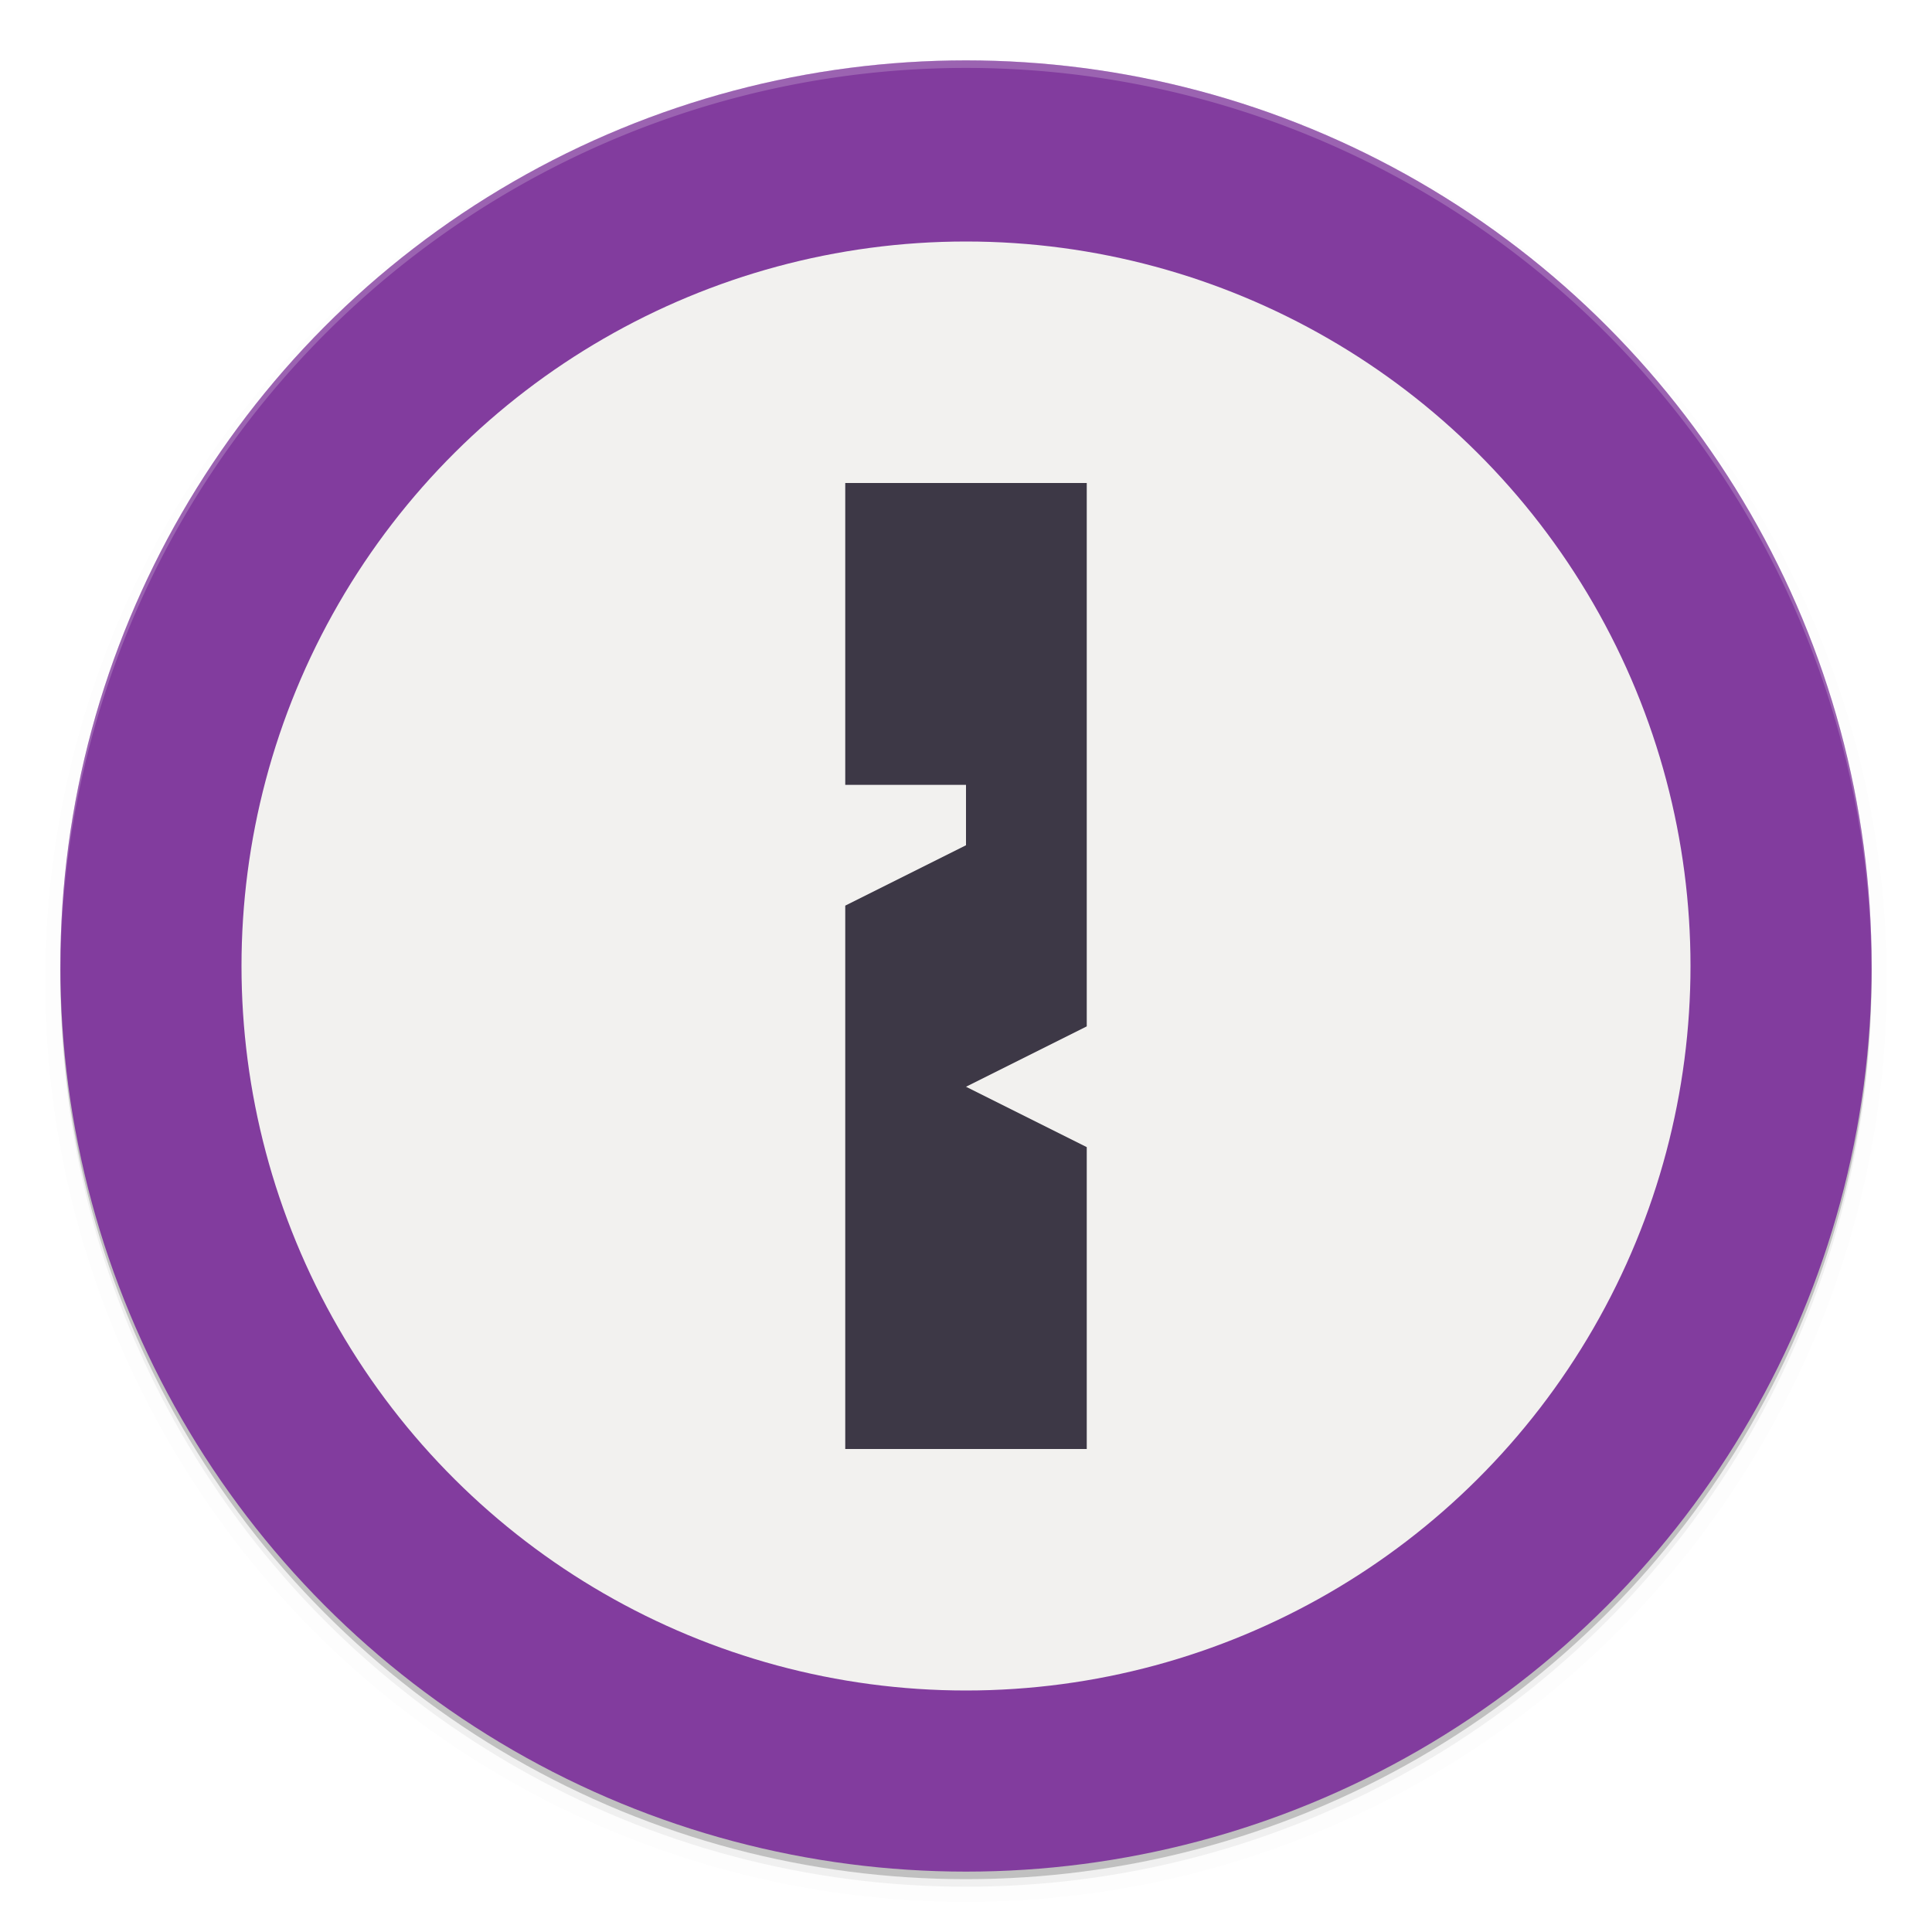 <svg width="512" height="512" enable-background="new" version="1.0" xmlns="http://www.w3.org/2000/svg">
 <defs>
  <filter id="b" x="-.024" y="-.024" width="1.048" height="1.048" color-interpolation-filters="sRGB">
   <feGaussianBlur stdDeviation="4.8"/>
  </filter>
  <filter id="a" x="-.024" y="-.024" width="1.048" height="1.048" color-interpolation-filters="sRGB">
   <feGaussianBlur stdDeviation="4.8"/>
  </filter>
  <filter id="c" x="-.06" y="-.06" width="1.12" height="1.12" color-interpolation-filters="sRGB">
   <feGaussianBlur stdDeviation="1.2"/>
  </filter>
 </defs>
 <circle cx="256" cy="260" r="240" filter="url(#b)" opacity=".2"/>
 <circle cx="256" cy="258" r="240" opacity=".2"/>
 <circle cx="256" cy="260" r="240" filter="url(#a)" opacity=".1" stroke="#000" stroke-width="8"/>
 <circle cx="256" cy="256" r="240" fill="#823c9e" stroke-width="8" style="paint-order:stroke markers fill"/>
 <path d="M 256,16 A 240,240 0 0 0 16,256 240,240 0 0 0 16.041,257.172 240,240 0 0 1 256,18 240,240 0 0 1 495.959,256.828 240,240 0 0 0 496,256 240,240 0 0 0 256,16 Z" fill="#fff" opacity=".2"/>
 <circle transform="matrix(0 -8 8 0 1e-4 -0)" cx="-32" cy="32" r="24" enable-background="new" filter="url(#c)" opacity=".15"/>
 <circle transform="rotate(-90)" cx="-256" cy="256" r="192" enable-background="new" fill="#f2f1ef" stroke-width="8"/>
 <path d="m288 128h-64v80l32 8e-5v16l-32 16v144h64v-80l-32-16 32-16z" enable-background="new" fill="#3d3846" stroke-width="8"/>
</svg>
